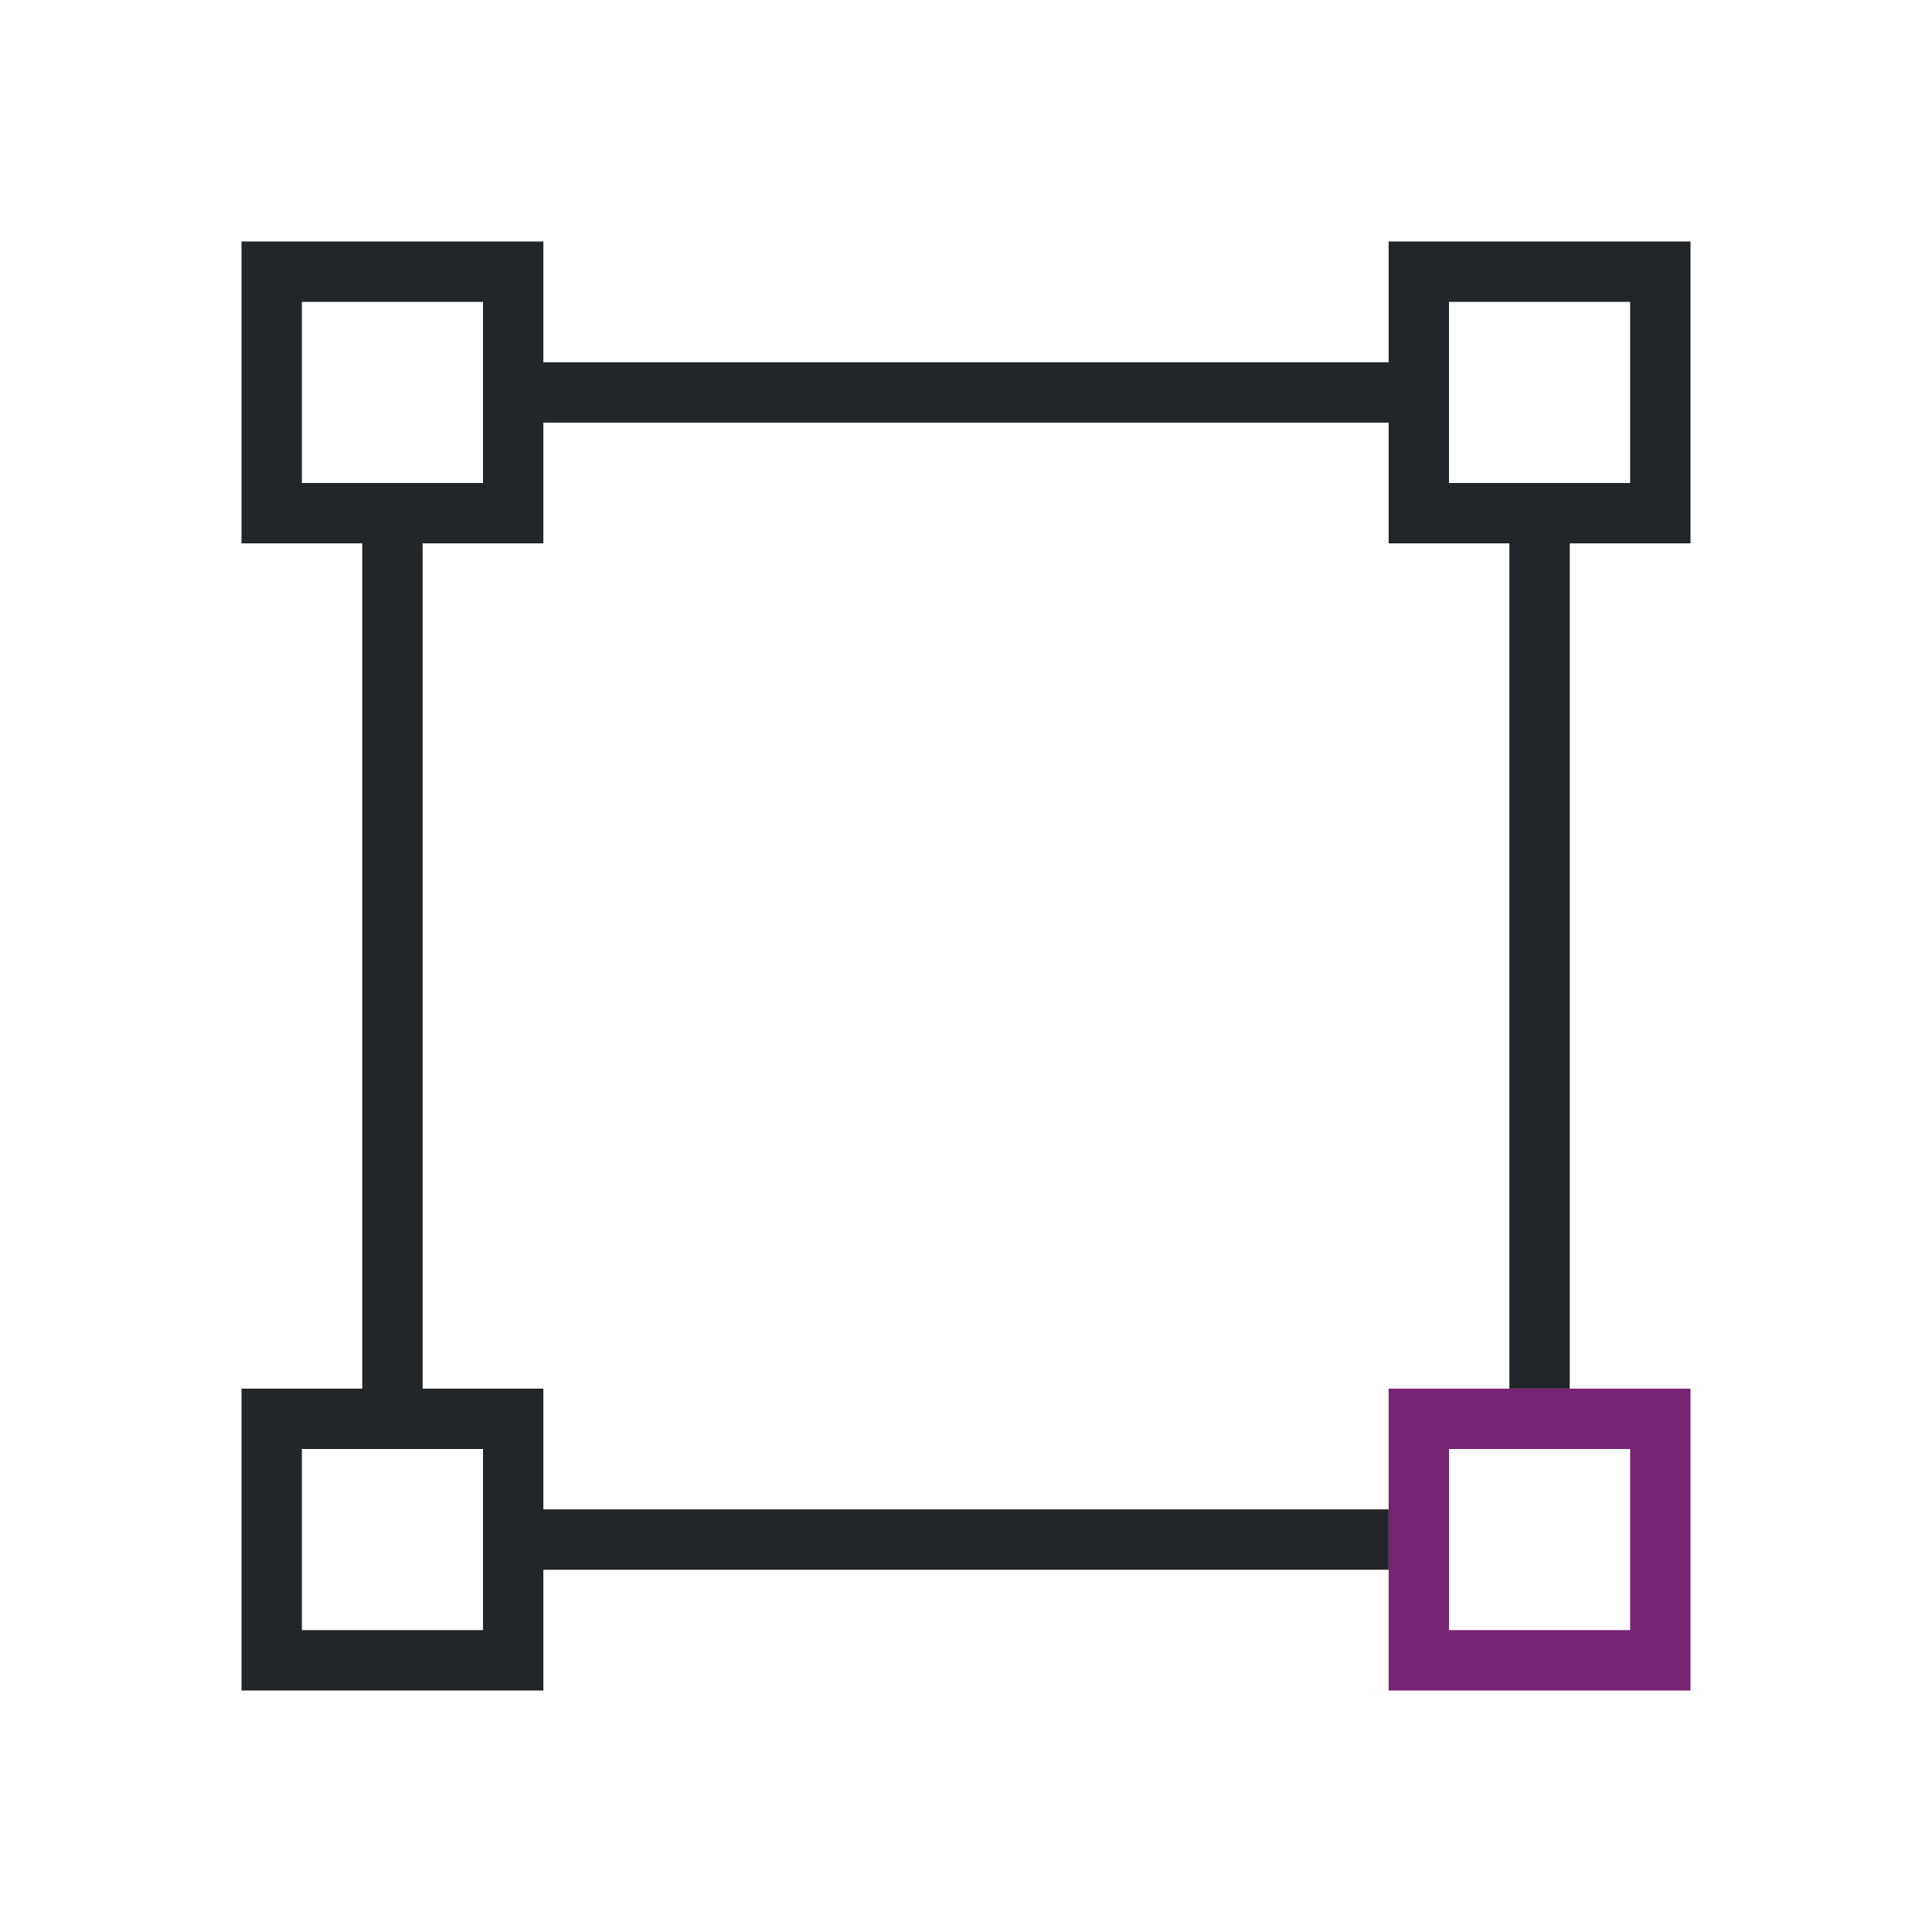 <svg viewBox="0 0 32 32" xmlns="http://www.w3.org/2000/svg"><path d="m4 4v5h2v14h-2v5h5v-2h14v-1h-14v-2h-2v-14h2v-2h14v2h2v14h1v-14h2v-5h-5v2h-14v-2zm1 1h3v3h-3zm19 0h3v3h-3zm-19 19h3v3h-3z" fill="#232629"/><path d="m23 23v5h5v-5zm1 1h3v3h-3z" fill="#762572"/></svg>